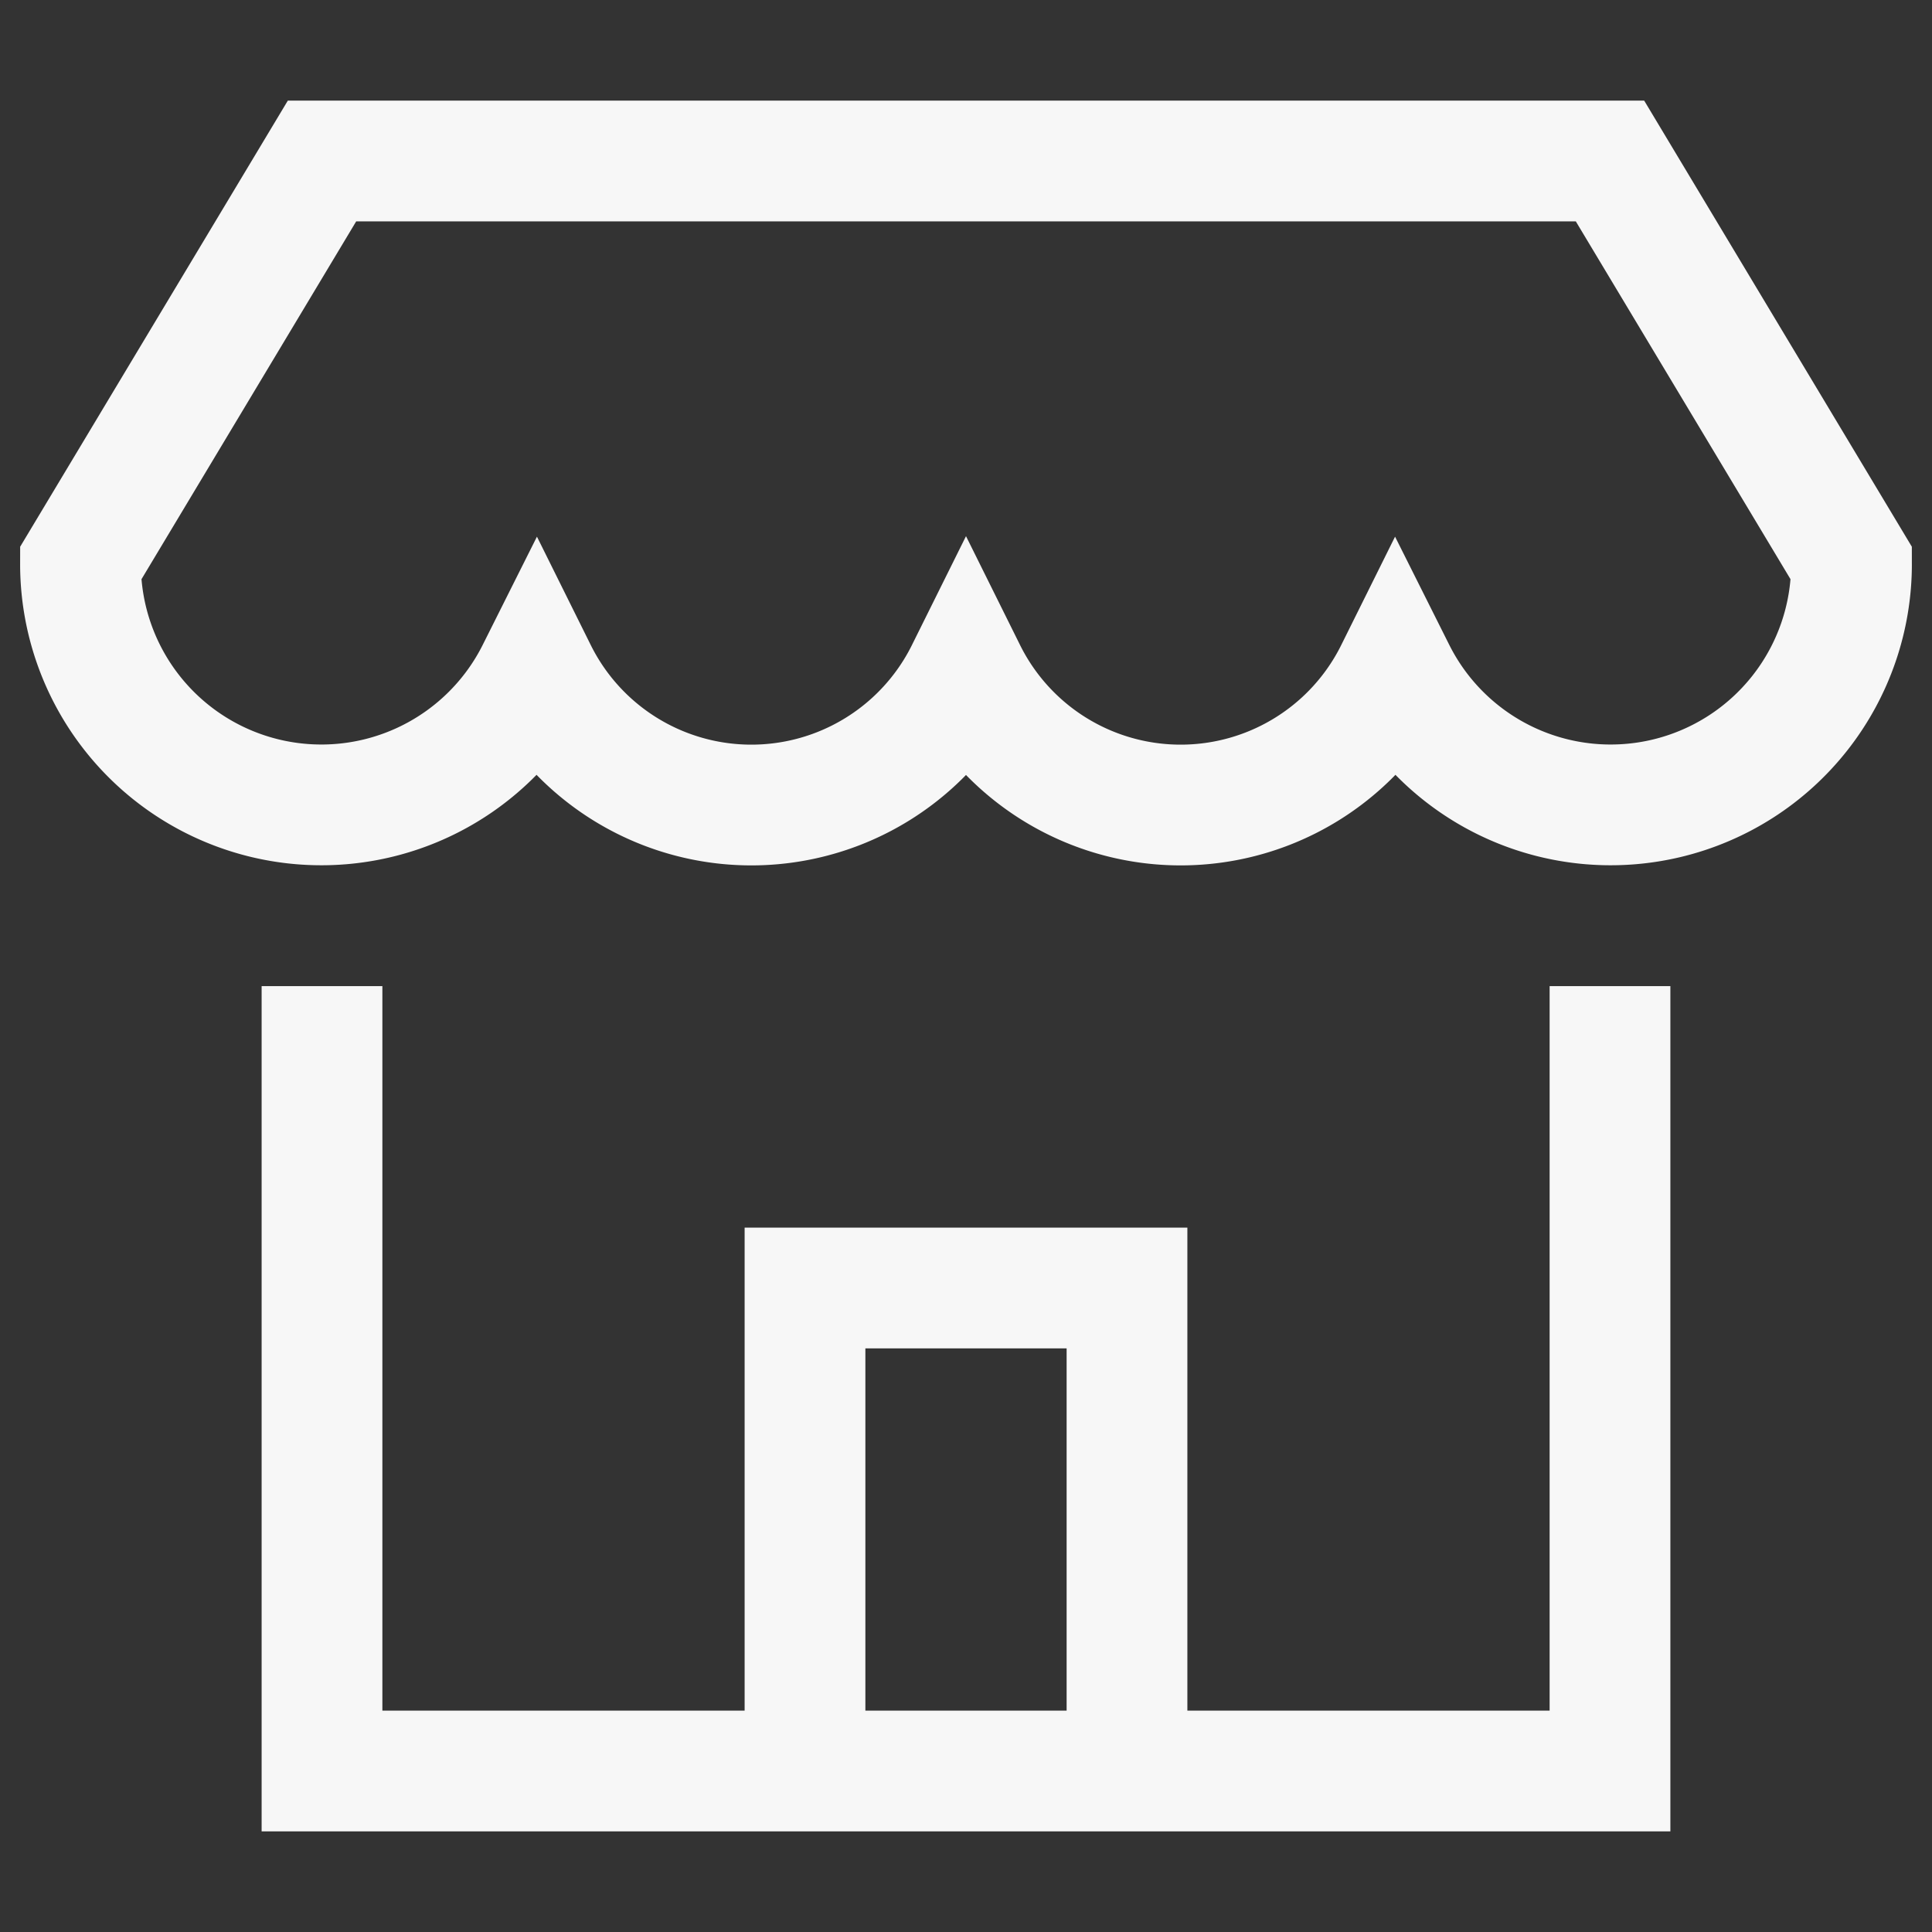 <svg xmlns="http://www.w3.org/2000/svg" height="24" width="24" viewBox="0 0 24 24"><rect x="0" y="0" width="24" height="24" fill="#333333" stroke="none"/><title>environment</title><g stroke-linejoin="miter" fill="#F7F7F7" stroke-linecap="butt" class="nc-icon-wrapper"><polyline points="4 13 4 22 20 22 20 13" fill="none" stroke="#F7F7F7" stroke-linecap="square" stroke-miterlimit="10" stroke-width="1.5"></polyline> <path data-color="color-2" d="M4,2,1,7A2.992,2.992,0,0,0,6.667,8.347a2.977,2.977,0,0,0,5.333,0,2.977,2.977,0,0,0,5.333,0A2.992,2.992,0,0,0,23,7L20,2Z" fill="none" stroke="#F7F7F7" stroke-linecap="square" stroke-miterlimit="10" stroke-width="1.5"></path> <polyline data-cap="butt" points="10 22 10 16 14 16 14 22" fill="none" stroke="#F7F7F7" stroke-miterlimit="10" stroke-width="1.5"></polyline></g></svg>